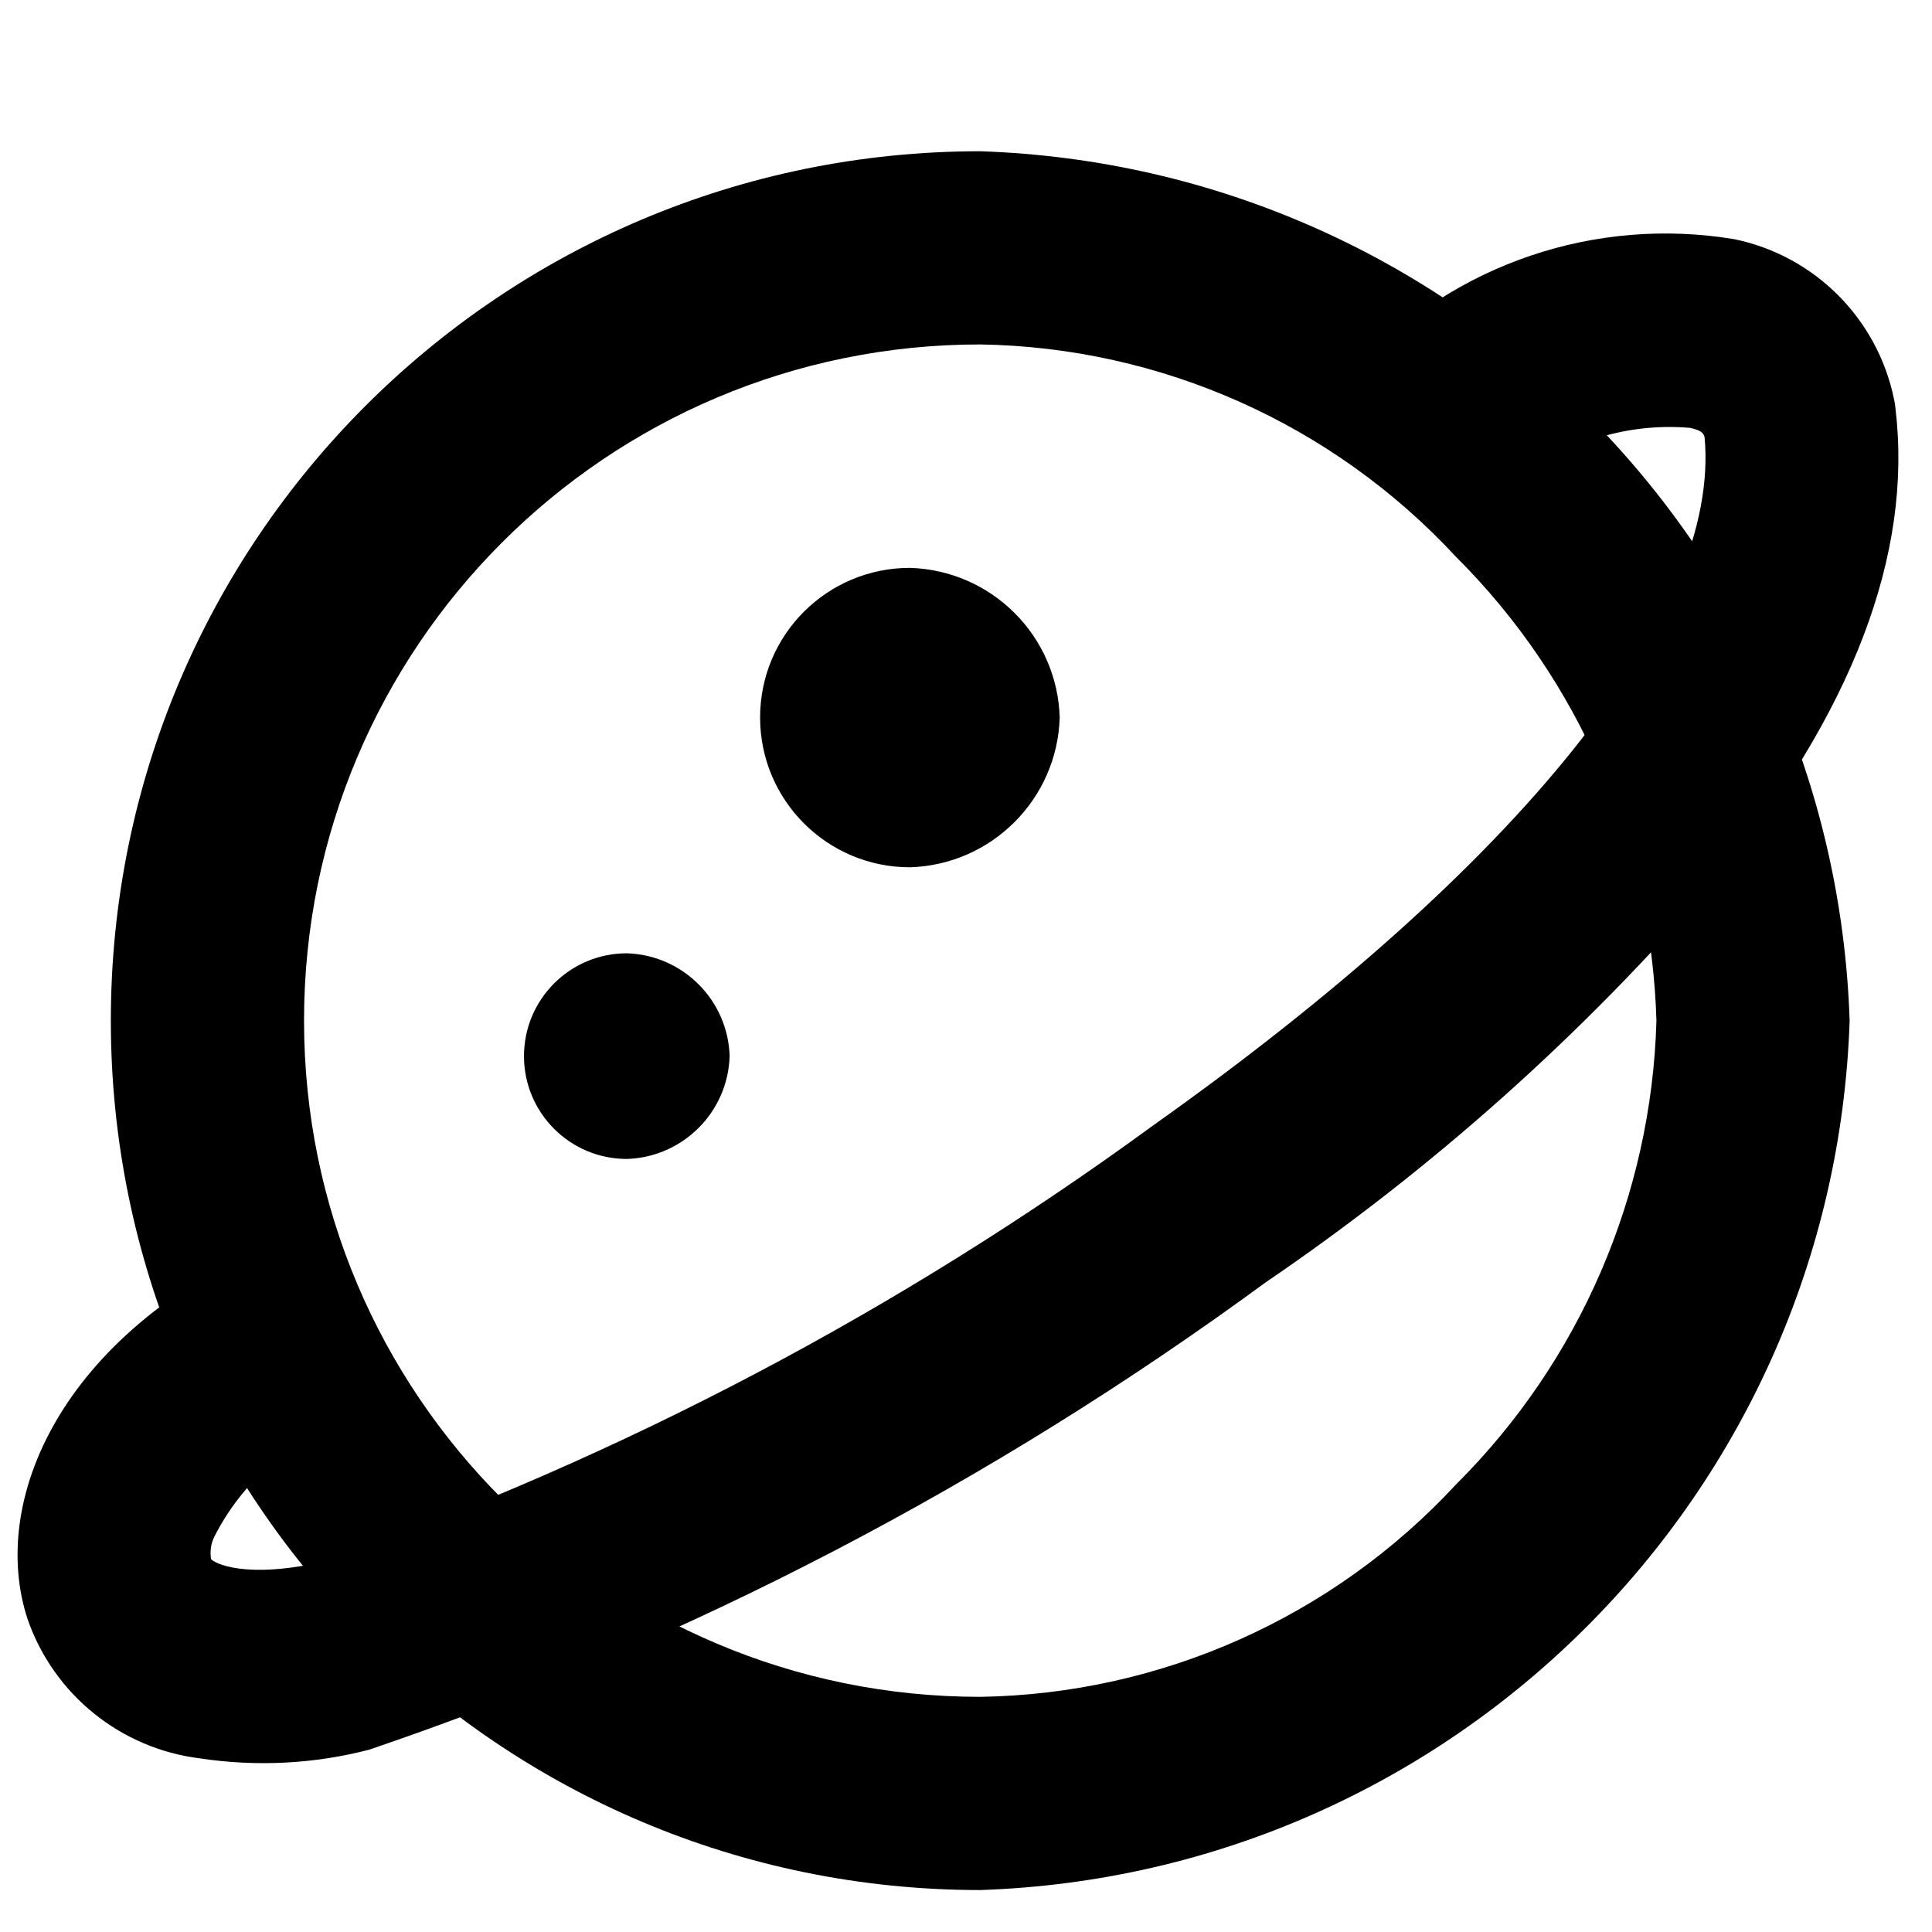 <svg class="svg-icon" style="width: 1em;height: 1em;vertical-align: middle;fill: currentColor;overflow: hidden;" viewBox="0 0 1024 1024" version="1.1" xmlns="http://www.w3.org/2000/svg"><path d="M519.547 182.565c-198 0-358.4 160.4-358.4 358.4s160.5 358.4 358.4 358.4c95.9-1.5 187-42.2 252.2-112.6 65.6-65.3 103.6-153.3 106.2-245.8-2.7-92.5-40.7-180.5-106.2-245.8-65.2-70.4-156.3-111.1-252.2-112.6m0-102.4c250.9 8.4 452.4 209.8 460.8 460.8-8.4 250.9-209.9 452.4-460.8 460.8-254.5 0-460.8-206.3-460.8-460.8s206.3-460.8 460.8-460.8z"  /><path d="M105.95 931.978c-42-5.2-77.4-33.8-91.3-73.7-20.6-62.4 17.4-151.1 129.7-199.9l2.1 4.7 10.2-8.3 28.4 97.5c-31.1 10.7-56.8 33.1-71.6 62.5-1.7 3.6-2.2 7.6-1.6 11.5 1.4 2.1 18 11.1 60.7 1.2 156.8-55.1 304.6-133 438.8-231.1 194.7-138.1 300.9-270.8 292.1-364.8-0.8-2.4-2.1-3.5-7.6-4.8-35-3-69.7 8.5-96 31.8l-79.6-64.5c50.9-54.3 125.6-79.5 199-67.3 42.6 8.8 75.8 42.1 84.6 84.7l0.5 2.5 0.3 2.6c9.2 77.2-22.9 161.3-95.5 250.1-69.7 81.3-150 152.9-238.6 213.2-144.8 106.2-304.9 189.7-474.9 247.5-29.3 7.6-59.8 9.1-89.7 4.6z"  /><path d="M482.271 300.979c43.3 1.3 78.1 36 79.4 79.3-1.3 43.3-36.1 78.1-79.4 79.4-43.8 0-79.4-35.5-79.4-79.4s35.6-79.3 79.4-79.3zM332.224 505.268c29.7 0.9 53.6 24.8 54.5 54.5-0.9 29.7-24.8 53.6-54.5 54.5-30.1 0-54.5-24.4-54.5-54.5s24.4-54.5 54.5-54.5z"  /></svg>
